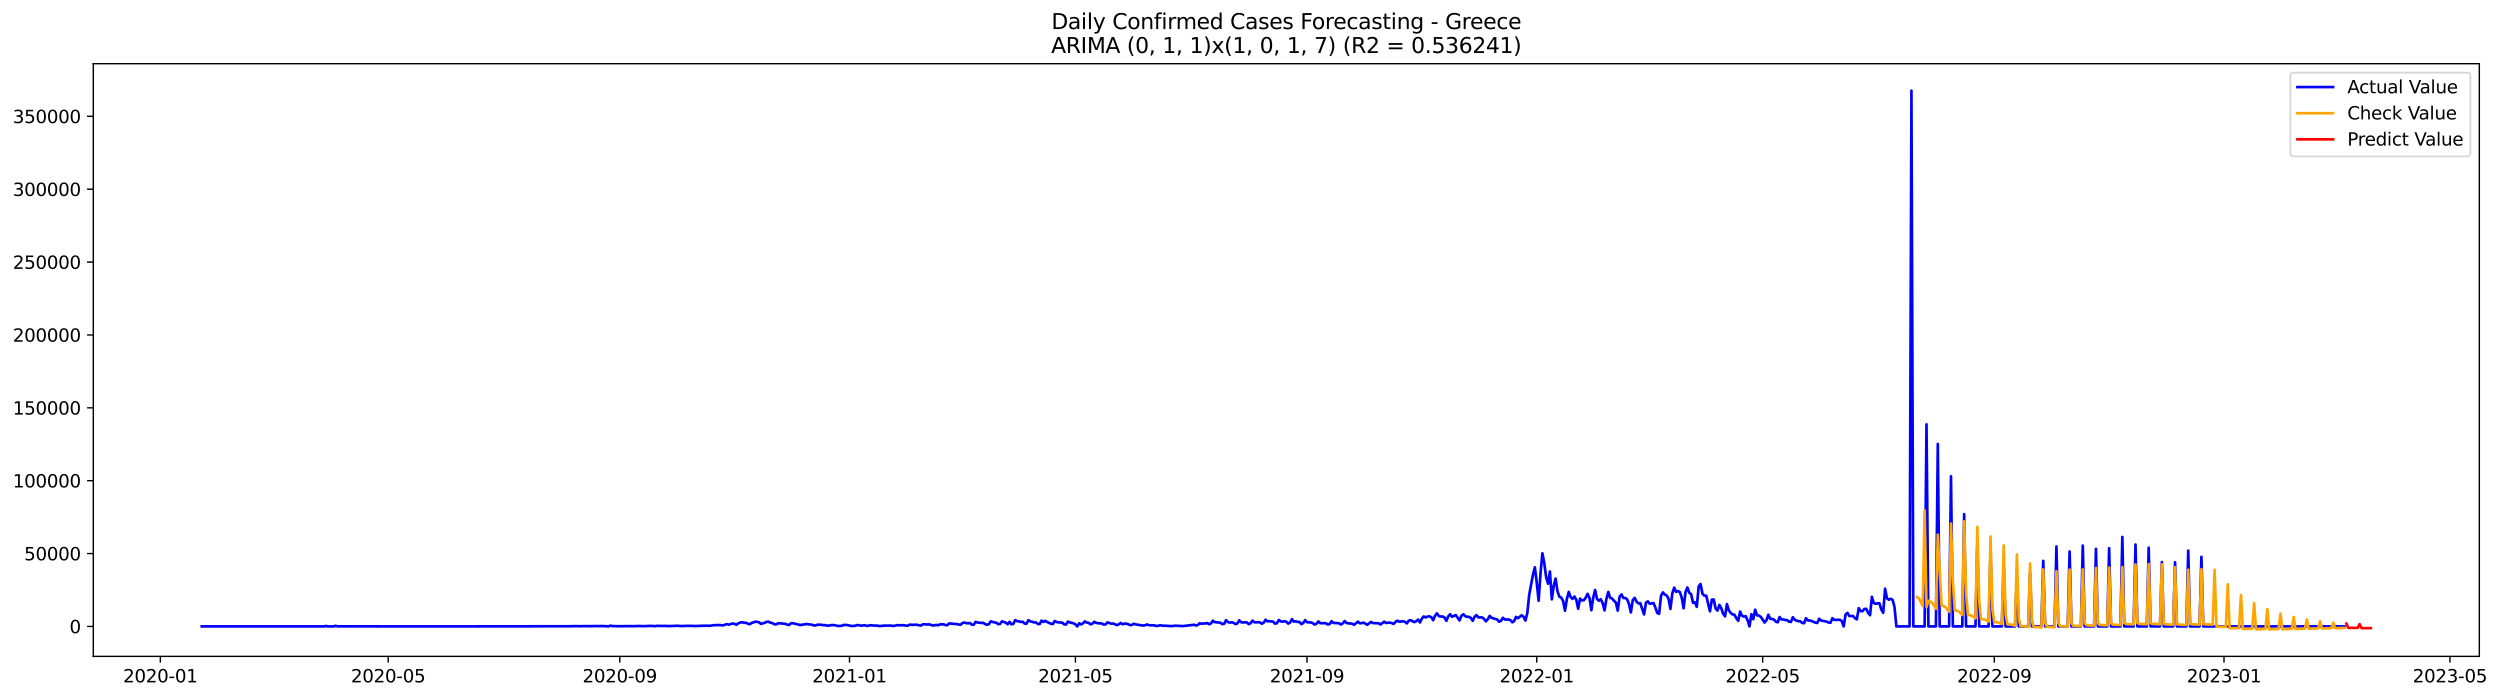 <?xml version="1.0" encoding="utf-8" standalone="no"?>
<!DOCTYPE svg PUBLIC "-//W3C//DTD SVG 1.1//EN"
  "http://www.w3.org/Graphics/SVG/1.1/DTD/svg11.dtd">
<svg xmlns:xlink="http://www.w3.org/1999/xlink" width="1403.18pt" height="392.274pt" viewBox="0 0 1403.18 392.274" xmlns="http://www.w3.org/2000/svg" version="1.1">
 <defs>
  <style type="text/css">*{stroke-linejoin: round; stroke-linecap: butt}</style>
 </defs>
 <g id="figure_1">
  <g id="patch_1">
   <path d="M 0 392.274 
L 1403.18 392.274 
L 1403.18 0 
L 0 0 
z
" style="fill: #ffffff"/>
  </g>
  <g id="axes_1">
   <g id="patch_2">
    <path d="M 52.375 368.396 
L 1391.575 368.396 
L 1391.575 35.755 
L 52.375 35.755 
z
" style="fill: #ffffff"/>
   </g>
   <g id="matplotlib.axis_1">
    <g id="xtick_1">
     <g id="line2d_1">
      <defs>
       <path id="mcd3a70a812" d="M 0 0 
L 0 3.5 
" style="stroke: #000000; stroke-width: 0.8"/>
      </defs>
      <g>
       <use xlink:href="#mcd3a70a812" x="89.998" y="368.396" style="stroke: #000000; stroke-width: 0.8"/>
      </g>
     </g>
     <g id="text_1">
      <!-- 2020-01 -->
      <g transform="translate(69.106 382.994)scale(0.1 -0.1)">
       <defs>
        <path id="DejaVuSans-32" d="M 1228 531 
L 3431 531 
L 3431 0 
L 469 0 
L 469 531 
Q 828 903 1448 1529 
Q 2069 2156 2228 2338 
Q 2531 2678 2651 2914 
Q 2772 3150 2772 3378 
Q 2772 3750 2511 3984 
Q 2250 4219 1831 4219 
Q 1534 4219 1204 4116 
Q 875 4013 500 3803 
L 500 4441 
Q 881 4594 1212 4672 
Q 1544 4750 1819 4750 
Q 2544 4750 2975 4387 
Q 3406 4025 3406 3419 
Q 3406 3131 3298 2873 
Q 3191 2616 2906 2266 
Q 2828 2175 2409 1742 
Q 1991 1309 1228 531 
z
" transform="scale(0.016)"/>
        <path id="DejaVuSans-30" d="M 2034 4250 
Q 1547 4250 1301 3770 
Q 1056 3291 1056 2328 
Q 1056 1369 1301 889 
Q 1547 409 2034 409 
Q 2525 409 2770 889 
Q 3016 1369 3016 2328 
Q 3016 3291 2770 3770 
Q 2525 4250 2034 4250 
z
M 2034 4750 
Q 2819 4750 3233 4129 
Q 3647 3509 3647 2328 
Q 3647 1150 3233 529 
Q 2819 -91 2034 -91 
Q 1250 -91 836 529 
Q 422 1150 422 2328 
Q 422 3509 836 4129 
Q 1250 4750 2034 4750 
z
" transform="scale(0.016)"/>
        <path id="DejaVuSans-2d" d="M 313 2009 
L 1997 2009 
L 1997 1497 
L 313 1497 
L 313 2009 
z
" transform="scale(0.016)"/>
        <path id="DejaVuSans-31" d="M 794 531 
L 1825 531 
L 1825 4091 
L 703 3866 
L 703 4441 
L 1819 4666 
L 2450 4666 
L 2450 531 
L 3481 531 
L 3481 0 
L 794 0 
L 794 531 
z
" transform="scale(0.016)"/>
       </defs>
       <use xlink:href="#DejaVuSans-32"/>
       <use xlink:href="#DejaVuSans-30" x="63.623"/>
       <use xlink:href="#DejaVuSans-32" x="127.246"/>
       <use xlink:href="#DejaVuSans-30" x="190.869"/>
       <use xlink:href="#DejaVuSans-2d" x="254.492"/>
       <use xlink:href="#DejaVuSans-30" x="290.576"/>
       <use xlink:href="#DejaVuSans-31" x="354.199"/>
      </g>
     </g>
    </g>
    <g id="xtick_2">
     <g id="line2d_2">
      <g>
       <use xlink:href="#mcd3a70a812" x="217.873" y="368.396" style="stroke: #000000; stroke-width: 0.8"/>
      </g>
     </g>
     <g id="text_2">
      <!-- 2020-05 -->
      <g transform="translate(196.981 382.994)scale(0.1 -0.1)">
       <defs>
        <path id="DejaVuSans-35" d="M 691 4666 
L 3169 4666 
L 3169 4134 
L 1269 4134 
L 1269 2991 
Q 1406 3038 1543 3061 
Q 1681 3084 1819 3084 
Q 2600 3084 3056 2656 
Q 3513 2228 3513 1497 
Q 3513 744 3044 326 
Q 2575 -91 1722 -91 
Q 1428 -91 1123 -41 
Q 819 9 494 109 
L 494 744 
Q 775 591 1075 516 
Q 1375 441 1709 441 
Q 2250 441 2565 725 
Q 2881 1009 2881 1497 
Q 2881 1984 2565 2268 
Q 2250 2553 1709 2553 
Q 1456 2553 1204 2497 
Q 953 2441 691 2322 
L 691 4666 
z
" transform="scale(0.016)"/>
       </defs>
       <use xlink:href="#DejaVuSans-32"/>
       <use xlink:href="#DejaVuSans-30" x="63.623"/>
       <use xlink:href="#DejaVuSans-32" x="127.246"/>
       <use xlink:href="#DejaVuSans-30" x="190.869"/>
       <use xlink:href="#DejaVuSans-2d" x="254.492"/>
       <use xlink:href="#DejaVuSans-30" x="290.576"/>
       <use xlink:href="#DejaVuSans-35" x="354.199"/>
      </g>
     </g>
    </g>
    <g id="xtick_3">
     <g id="line2d_3">
      <g>
       <use xlink:href="#mcd3a70a812" x="347.861" y="368.396" style="stroke: #000000; stroke-width: 0.8"/>
      </g>
     </g>
     <g id="text_3">
      <!-- 2020-09 -->
      <g transform="translate(326.97 382.994)scale(0.1 -0.1)">
       <defs>
        <path id="DejaVuSans-39" d="M 703 97 
L 703 672 
Q 941 559 1184 500 
Q 1428 441 1663 441 
Q 2288 441 2617 861 
Q 2947 1281 2994 2138 
Q 2813 1869 2534 1725 
Q 2256 1581 1919 1581 
Q 1219 1581 811 2004 
Q 403 2428 403 3163 
Q 403 3881 828 4315 
Q 1253 4750 1959 4750 
Q 2769 4750 3195 4129 
Q 3622 3509 3622 2328 
Q 3622 1225 3098 567 
Q 2575 -91 1691 -91 
Q 1453 -91 1209 -44 
Q 966 3 703 97 
z
M 1959 2075 
Q 2384 2075 2632 2365 
Q 2881 2656 2881 3163 
Q 2881 3666 2632 3958 
Q 2384 4250 1959 4250 
Q 1534 4250 1286 3958 
Q 1038 3666 1038 3163 
Q 1038 2656 1286 2365 
Q 1534 2075 1959 2075 
z
" transform="scale(0.016)"/>
       </defs>
       <use xlink:href="#DejaVuSans-32"/>
       <use xlink:href="#DejaVuSans-30" x="63.623"/>
       <use xlink:href="#DejaVuSans-32" x="127.246"/>
       <use xlink:href="#DejaVuSans-30" x="190.869"/>
       <use xlink:href="#DejaVuSans-2d" x="254.492"/>
       <use xlink:href="#DejaVuSans-30" x="290.576"/>
       <use xlink:href="#DejaVuSans-39" x="354.199"/>
      </g>
     </g>
    </g>
    <g id="xtick_4">
     <g id="line2d_4">
      <g>
       <use xlink:href="#mcd3a70a812" x="476.793" y="368.396" style="stroke: #000000; stroke-width: 0.8"/>
      </g>
     </g>
     <g id="text_4">
      <!-- 2021-01 -->
      <g transform="translate(455.902 382.994)scale(0.1 -0.1)">
       <use xlink:href="#DejaVuSans-32"/>
       <use xlink:href="#DejaVuSans-30" x="63.623"/>
       <use xlink:href="#DejaVuSans-32" x="127.246"/>
       <use xlink:href="#DejaVuSans-31" x="190.869"/>
       <use xlink:href="#DejaVuSans-2d" x="254.492"/>
       <use xlink:href="#DejaVuSans-30" x="290.576"/>
       <use xlink:href="#DejaVuSans-31" x="354.199"/>
      </g>
     </g>
    </g>
    <g id="xtick_5">
     <g id="line2d_5">
      <g>
       <use xlink:href="#mcd3a70a812" x="603.611" y="368.396" style="stroke: #000000; stroke-width: 0.8"/>
      </g>
     </g>
     <g id="text_5">
      <!-- 2021-05 -->
      <g transform="translate(582.72 382.994)scale(0.1 -0.1)">
       <use xlink:href="#DejaVuSans-32"/>
       <use xlink:href="#DejaVuSans-30" x="63.623"/>
       <use xlink:href="#DejaVuSans-32" x="127.246"/>
       <use xlink:href="#DejaVuSans-31" x="190.869"/>
       <use xlink:href="#DejaVuSans-2d" x="254.492"/>
       <use xlink:href="#DejaVuSans-30" x="290.576"/>
       <use xlink:href="#DejaVuSans-35" x="354.199"/>
      </g>
     </g>
    </g>
    <g id="xtick_6">
     <g id="line2d_6">
      <g>
       <use xlink:href="#mcd3a70a812" x="733.6" y="368.396" style="stroke: #000000; stroke-width: 0.8"/>
      </g>
     </g>
     <g id="text_6">
      <!-- 2021-09 -->
      <g transform="translate(712.709 382.994)scale(0.1 -0.1)">
       <use xlink:href="#DejaVuSans-32"/>
       <use xlink:href="#DejaVuSans-30" x="63.623"/>
       <use xlink:href="#DejaVuSans-32" x="127.246"/>
       <use xlink:href="#DejaVuSans-31" x="190.869"/>
       <use xlink:href="#DejaVuSans-2d" x="254.492"/>
       <use xlink:href="#DejaVuSans-30" x="290.576"/>
       <use xlink:href="#DejaVuSans-39" x="354.199"/>
      </g>
     </g>
    </g>
    <g id="xtick_7">
     <g id="line2d_7">
      <g>
       <use xlink:href="#mcd3a70a812" x="862.532" y="368.396" style="stroke: #000000; stroke-width: 0.8"/>
      </g>
     </g>
     <g id="text_7">
      <!-- 2022-01 -->
      <g transform="translate(841.64 382.994)scale(0.1 -0.1)">
       <use xlink:href="#DejaVuSans-32"/>
       <use xlink:href="#DejaVuSans-30" x="63.623"/>
       <use xlink:href="#DejaVuSans-32" x="127.246"/>
       <use xlink:href="#DejaVuSans-32" x="190.869"/>
       <use xlink:href="#DejaVuSans-2d" x="254.492"/>
       <use xlink:href="#DejaVuSans-30" x="290.576"/>
       <use xlink:href="#DejaVuSans-31" x="354.199"/>
      </g>
     </g>
    </g>
    <g id="xtick_8">
     <g id="line2d_8">
      <g>
       <use xlink:href="#mcd3a70a812" x="989.35" y="368.396" style="stroke: #000000; stroke-width: 0.8"/>
      </g>
     </g>
     <g id="text_8">
      <!-- 2022-05 -->
      <g transform="translate(968.459 382.994)scale(0.1 -0.1)">
       <use xlink:href="#DejaVuSans-32"/>
       <use xlink:href="#DejaVuSans-30" x="63.623"/>
       <use xlink:href="#DejaVuSans-32" x="127.246"/>
       <use xlink:href="#DejaVuSans-32" x="190.869"/>
       <use xlink:href="#DejaVuSans-2d" x="254.492"/>
       <use xlink:href="#DejaVuSans-30" x="290.576"/>
       <use xlink:href="#DejaVuSans-35" x="354.199"/>
      </g>
     </g>
    </g>
    <g id="xtick_9">
     <g id="line2d_9">
      <g>
       <use xlink:href="#mcd3a70a812" x="1119.339" y="368.396" style="stroke: #000000; stroke-width: 0.8"/>
      </g>
     </g>
     <g id="text_9">
      <!-- 2022-09 -->
      <g transform="translate(1098.447 382.994)scale(0.1 -0.1)">
       <use xlink:href="#DejaVuSans-32"/>
       <use xlink:href="#DejaVuSans-30" x="63.623"/>
       <use xlink:href="#DejaVuSans-32" x="127.246"/>
       <use xlink:href="#DejaVuSans-32" x="190.869"/>
       <use xlink:href="#DejaVuSans-2d" x="254.492"/>
       <use xlink:href="#DejaVuSans-30" x="290.576"/>
       <use xlink:href="#DejaVuSans-39" x="354.199"/>
      </g>
     </g>
    </g>
    <g id="xtick_10">
     <g id="line2d_10">
      <g>
       <use xlink:href="#mcd3a70a812" x="1248.27" y="368.396" style="stroke: #000000; stroke-width: 0.8"/>
      </g>
     </g>
     <g id="text_10">
      <!-- 2023-01 -->
      <g transform="translate(1227.379 382.994)scale(0.1 -0.1)">
       <defs>
        <path id="DejaVuSans-33" d="M 2597 2516 
Q 3050 2419 3304 2112 
Q 3559 1806 3559 1356 
Q 3559 666 3084 287 
Q 2609 -91 1734 -91 
Q 1441 -91 1130 -33 
Q 819 25 488 141 
L 488 750 
Q 750 597 1062 519 
Q 1375 441 1716 441 
Q 2309 441 2620 675 
Q 2931 909 2931 1356 
Q 2931 1769 2642 2001 
Q 2353 2234 1838 2234 
L 1294 2234 
L 1294 2753 
L 1863 2753 
Q 2328 2753 2575 2939 
Q 2822 3125 2822 3475 
Q 2822 3834 2567 4026 
Q 2313 4219 1838 4219 
Q 1578 4219 1281 4162 
Q 984 4106 628 3988 
L 628 4550 
Q 988 4650 1302 4700 
Q 1616 4750 1894 4750 
Q 2613 4750 3031 4423 
Q 3450 4097 3450 3541 
Q 3450 3153 3228 2886 
Q 3006 2619 2597 2516 
z
" transform="scale(0.016)"/>
       </defs>
       <use xlink:href="#DejaVuSans-32"/>
       <use xlink:href="#DejaVuSans-30" x="63.623"/>
       <use xlink:href="#DejaVuSans-32" x="127.246"/>
       <use xlink:href="#DejaVuSans-33" x="190.869"/>
       <use xlink:href="#DejaVuSans-2d" x="254.492"/>
       <use xlink:href="#DejaVuSans-30" x="290.576"/>
       <use xlink:href="#DejaVuSans-31" x="354.199"/>
      </g>
     </g>
    </g>
    <g id="xtick_11">
     <g id="line2d_11">
      <g>
       <use xlink:href="#mcd3a70a812" x="1375.089" y="368.396" style="stroke: #000000; stroke-width: 0.8"/>
      </g>
     </g>
     <g id="text_11">
      <!-- 2023-05 -->
      <g transform="translate(1354.197 382.994)scale(0.1 -0.1)">
       <use xlink:href="#DejaVuSans-32"/>
       <use xlink:href="#DejaVuSans-30" x="63.623"/>
       <use xlink:href="#DejaVuSans-32" x="127.246"/>
       <use xlink:href="#DejaVuSans-33" x="190.869"/>
       <use xlink:href="#DejaVuSans-2d" x="254.492"/>
       <use xlink:href="#DejaVuSans-30" x="290.576"/>
       <use xlink:href="#DejaVuSans-35" x="354.199"/>
      </g>
     </g>
    </g>
   </g>
   <g id="matplotlib.axis_2">
    <g id="ytick_1">
     <g id="line2d_12">
      <defs>
       <path id="md017083089" d="M 0 0 
L -3.5 0 
" style="stroke: #000000; stroke-width: 0.8"/>
      </defs>
      <g>
       <use xlink:href="#md017083089" x="52.375" y="351.594" style="stroke: #000000; stroke-width: 0.8"/>
      </g>
     </g>
     <g id="text_12">
      <!-- 0 -->
      <g transform="translate(39.013 355.393)scale(0.1 -0.1)">
       <use xlink:href="#DejaVuSans-30"/>
      </g>
     </g>
    </g>
    <g id="ytick_2">
     <g id="line2d_13">
      <g>
       <use xlink:href="#md017083089" x="52.375" y="310.694" style="stroke: #000000; stroke-width: 0.8"/>
      </g>
     </g>
     <g id="text_13">
      <!-- 50000 -->
      <g transform="translate(13.562 314.493)scale(0.1 -0.1)">
       <use xlink:href="#DejaVuSans-35"/>
       <use xlink:href="#DejaVuSans-30" x="63.623"/>
       <use xlink:href="#DejaVuSans-30" x="127.246"/>
       <use xlink:href="#DejaVuSans-30" x="190.869"/>
       <use xlink:href="#DejaVuSans-30" x="254.492"/>
      </g>
     </g>
    </g>
    <g id="ytick_3">
     <g id="line2d_14">
      <g>
       <use xlink:href="#md017083089" x="52.375" y="269.794" style="stroke: #000000; stroke-width: 0.8"/>
      </g>
     </g>
     <g id="text_14">
      <!-- 100000 -->
      <g transform="translate(7.2 273.593)scale(0.1 -0.1)">
       <use xlink:href="#DejaVuSans-31"/>
       <use xlink:href="#DejaVuSans-30" x="63.623"/>
       <use xlink:href="#DejaVuSans-30" x="127.246"/>
       <use xlink:href="#DejaVuSans-30" x="190.869"/>
       <use xlink:href="#DejaVuSans-30" x="254.492"/>
       <use xlink:href="#DejaVuSans-30" x="318.115"/>
      </g>
     </g>
    </g>
    <g id="ytick_4">
     <g id="line2d_15">
      <g>
       <use xlink:href="#md017083089" x="52.375" y="228.895" style="stroke: #000000; stroke-width: 0.8"/>
      </g>
     </g>
     <g id="text_15">
      <!-- 150000 -->
      <g transform="translate(7.2 232.694)scale(0.1 -0.1)">
       <use xlink:href="#DejaVuSans-31"/>
       <use xlink:href="#DejaVuSans-35" x="63.623"/>
       <use xlink:href="#DejaVuSans-30" x="127.246"/>
       <use xlink:href="#DejaVuSans-30" x="190.869"/>
       <use xlink:href="#DejaVuSans-30" x="254.492"/>
       <use xlink:href="#DejaVuSans-30" x="318.115"/>
      </g>
     </g>
    </g>
    <g id="ytick_5">
     <g id="line2d_16">
      <g>
       <use xlink:href="#md017083089" x="52.375" y="187.995" style="stroke: #000000; stroke-width: 0.8"/>
      </g>
     </g>
     <g id="text_16">
      <!-- 200000 -->
      <g transform="translate(7.2 191.794)scale(0.1 -0.1)">
       <use xlink:href="#DejaVuSans-32"/>
       <use xlink:href="#DejaVuSans-30" x="63.623"/>
       <use xlink:href="#DejaVuSans-30" x="127.246"/>
       <use xlink:href="#DejaVuSans-30" x="190.869"/>
       <use xlink:href="#DejaVuSans-30" x="254.492"/>
       <use xlink:href="#DejaVuSans-30" x="318.115"/>
      </g>
     </g>
    </g>
    <g id="ytick_6">
     <g id="line2d_17">
      <g>
       <use xlink:href="#md017083089" x="52.375" y="147.095" style="stroke: #000000; stroke-width: 0.8"/>
      </g>
     </g>
     <g id="text_17">
      <!-- 250000 -->
      <g transform="translate(7.2 150.894)scale(0.1 -0.1)">
       <use xlink:href="#DejaVuSans-32"/>
       <use xlink:href="#DejaVuSans-35" x="63.623"/>
       <use xlink:href="#DejaVuSans-30" x="127.246"/>
       <use xlink:href="#DejaVuSans-30" x="190.869"/>
       <use xlink:href="#DejaVuSans-30" x="254.492"/>
       <use xlink:href="#DejaVuSans-30" x="318.115"/>
      </g>
     </g>
    </g>
    <g id="ytick_7">
     <g id="line2d_18">
      <g>
       <use xlink:href="#md017083089" x="52.375" y="106.196" style="stroke: #000000; stroke-width: 0.8"/>
      </g>
     </g>
     <g id="text_18">
      <!-- 300000 -->
      <g transform="translate(7.2 109.995)scale(0.1 -0.1)">
       <use xlink:href="#DejaVuSans-33"/>
       <use xlink:href="#DejaVuSans-30" x="63.623"/>
       <use xlink:href="#DejaVuSans-30" x="127.246"/>
       <use xlink:href="#DejaVuSans-30" x="190.869"/>
       <use xlink:href="#DejaVuSans-30" x="254.492"/>
       <use xlink:href="#DejaVuSans-30" x="318.115"/>
      </g>
     </g>
    </g>
    <g id="ytick_8">
     <g id="line2d_19">
      <g>
       <use xlink:href="#md017083089" x="52.375" y="65.296" style="stroke: #000000; stroke-width: 0.8"/>
      </g>
     </g>
     <g id="text_19">
      <!-- 350000 -->
      <g transform="translate(7.2 69.095)scale(0.1 -0.1)">
       <use xlink:href="#DejaVuSans-33"/>
       <use xlink:href="#DejaVuSans-35" x="63.623"/>
       <use xlink:href="#DejaVuSans-30" x="127.246"/>
       <use xlink:href="#DejaVuSans-30" x="190.869"/>
       <use xlink:href="#DejaVuSans-30" x="254.492"/>
       <use xlink:href="#DejaVuSans-30" x="318.115"/>
      </g>
     </g>
    </g>
   </g>
   <g id="line2d_20">
    <path d="M 113.248 351.594 
L 181.941 351.594 
L 182.998 351.331 
L 184.055 351.594 
L 187.225 351.594 
L 188.282 351.22 
L 189.339 351.544 
L 234.782 351.581 
L 246.407 351.591 
L 319.327 351.497 
L 323.555 351.428 
L 324.611 351.49 
L 327.782 351.427 
L 330.952 351.416 
L 332.009 351.473 
L 333.066 351.389 
L 336.236 351.427 
L 338.35 351.362 
L 339.407 351.467 
L 340.464 351.456 
L 341.52 351.594 
L 342.577 351.149 
L 343.634 351.373 
L 345.748 351.465 
L 352.089 351.441 
L 355.259 351.455 
L 358.43 351.363 
L 360.543 351.427 
L 361.6 351.446 
L 363.714 351.339 
L 365.827 351.317 
L 367.941 351.459 
L 368.998 351.223 
L 370.055 351.321 
L 374.282 351.336 
L 375.339 351.417 
L 380.623 351.217 
L 381.68 351.375 
L 383.793 351.348 
L 385.907 351.261 
L 388.02 351.274 
L 390.134 351.364 
L 394.361 351.224 
L 396.475 351.199 
L 398.589 351.24 
L 400.702 350.886 
L 403.873 350.829 
L 405.986 351.009 
L 407.043 350.566 
L 408.1 350.328 
L 409.157 350.603 
L 411.27 349.913 
L 412.327 350.221 
L 413.384 350.652 
L 414.441 349.822 
L 415.498 349.429 
L 416.555 349.209 
L 417.611 349.592 
L 418.668 349.504 
L 419.725 350.048 
L 420.782 350.376 
L 421.839 349.644 
L 422.895 349.343 
L 423.952 348.881 
L 426.066 349.274 
L 427.123 350.207 
L 428.18 349.796 
L 429.236 349.612 
L 430.293 348.969 
L 431.35 348.954 
L 432.407 349.507 
L 433.464 349.705 
L 434.52 350.368 
L 435.577 350.459 
L 436.634 349.85 
L 437.691 349.834 
L 440.861 350.164 
L 441.918 350.618 
L 442.975 350.74 
L 444.032 349.795 
L 445.089 349.806 
L 449.316 350.855 
L 450.373 350.571 
L 451.43 350.51 
L 452.486 350.223 
L 455.657 350.617 
L 456.714 351.027 
L 457.77 351.071 
L 458.827 350.613 
L 460.941 350.65 
L 461.998 350.879 
L 463.055 350.856 
L 464.111 351.113 
L 465.168 351.164 
L 466.225 350.912 
L 467.282 350.829 
L 468.339 350.882 
L 470.452 351.379 
L 472.566 351.205 
L 473.623 350.739 
L 475.736 350.831 
L 477.85 351.379 
L 479.964 351.244 
L 481.02 350.835 
L 482.077 350.928 
L 483.134 351.176 
L 485.248 350.94 
L 486.305 351.23 
L 487.361 351.233 
L 488.418 350.906 
L 490.532 351.107 
L 492.645 351.176 
L 493.702 351.4 
L 494.759 351.333 
L 495.816 351.154 
L 498.986 351.134 
L 500.043 351.099 
L 501.1 351.32 
L 502.157 351.24 
L 503.214 350.928 
L 504.27 350.892 
L 505.327 351.01 
L 506.384 350.872 
L 507.441 350.943 
L 508.498 351.198 
L 509.555 351.153 
L 510.611 350.595 
L 512.725 350.719 
L 513.782 350.635 
L 514.839 350.689 
L 515.895 350.994 
L 516.952 351.079 
L 518.009 350.373 
L 519.066 350.381 
L 520.123 350.511 
L 521.18 350.471 
L 522.236 350.594 
L 523.293 351.052 
L 524.35 351.024 
L 525.407 350.709 
L 526.464 350.977 
L 527.52 350.448 
L 529.634 350.429 
L 530.691 350.87 
L 531.748 350.882 
L 532.805 349.867 
L 534.918 350.135 
L 537.032 350.26 
L 538.089 350.555 
L 539.145 350.636 
L 540.202 349.702 
L 541.259 349.387 
L 542.316 349.78 
L 543.373 349.809 
L 544.43 349.711 
L 545.486 350.659 
L 546.543 350.644 
L 547.6 348.991 
L 548.657 349.443 
L 549.714 349.491 
L 550.77 349.666 
L 551.827 349.546 
L 552.884 350.263 
L 553.941 350.666 
L 554.998 350.36 
L 556.055 348.765 
L 558.168 349.334 
L 559.225 349.522 
L 560.282 350.355 
L 561.339 350.199 
L 562.395 348.717 
L 564.509 349.477 
L 565.566 350.394 
L 566.623 349.032 
L 567.68 350.415 
L 568.736 350.183 
L 569.793 348.058 
L 570.85 348.639 
L 571.907 348.744 
L 572.964 349.092 
L 574.02 348.952 
L 575.077 349.994 
L 576.134 350.07 
L 577.191 348.082 
L 578.248 348.776 
L 579.305 348.964 
L 580.361 349.357 
L 581.418 349.304 
L 582.475 350.189 
L 583.532 350.28 
L 584.589 348.308 
L 585.645 349.073 
L 586.702 348.467 
L 587.759 349.117 
L 589.873 350.097 
L 590.93 350.28 
L 591.986 348.526 
L 593.043 349.131 
L 594.1 349.339 
L 596.214 349.47 
L 597.27 350.449 
L 598.327 350.524 
L 599.384 348.905 
L 600.441 349.328 
L 602.555 349.855 
L 603.611 350.457 
L 604.668 351.594 
L 605.725 349.838 
L 606.782 350.474 
L 607.839 349.883 
L 608.895 348.798 
L 609.952 349.409 
L 611.009 349.58 
L 612.066 350.426 
L 613.123 350.039 
L 614.18 348.999 
L 615.236 349.567 
L 616.293 349.844 
L 617.35 349.804 
L 618.407 349.998 
L 619.464 350.564 
L 620.52 350.452 
L 621.577 349.319 
L 623.691 350.051 
L 624.748 349.972 
L 625.805 350.364 
L 626.861 350.878 
L 627.918 350.467 
L 628.975 349.629 
L 630.032 350.358 
L 631.089 350.059 
L 632.145 350.016 
L 633.202 350.369 
L 634.259 350.852 
L 635.316 350.771 
L 636.373 350.074 
L 637.43 350.465 
L 641.657 351.12 
L 642.714 350.941 
L 643.77 350.474 
L 644.827 350.869 
L 645.884 350.98 
L 646.941 350.952 
L 647.998 351.036 
L 649.055 351.351 
L 650.111 351.211 
L 651.168 350.944 
L 652.225 351.147 
L 655.395 351.275 
L 657.509 351.425 
L 659.623 351.175 
L 663.85 351.401 
L 669.134 350.792 
L 670.191 350.627 
L 671.248 351.089 
L 672.305 350.776 
L 673.361 349.809 
L 674.418 350.108 
L 675.475 349.908 
L 676.532 349.96 
L 677.589 349.69 
L 678.645 350.396 
L 679.702 349.906 
L 680.759 348.394 
L 681.816 349.193 
L 684.986 349.504 
L 686.043 350.319 
L 687.1 350.093 
L 688.157 348.054 
L 689.214 349.166 
L 690.27 349.466 
L 691.327 349.261 
L 692.384 349.571 
L 693.441 350.323 
L 694.498 349.912 
L 695.555 348.182 
L 696.611 349.246 
L 697.668 349.39 
L 698.725 349.268 
L 699.782 349.342 
L 700.839 350.282 
L 701.895 349.832 
L 702.952 348.347 
L 704.009 349.258 
L 705.066 349.314 
L 706.123 349.202 
L 707.18 349.347 
L 708.236 350.08 
L 709.293 349.472 
L 710.35 347.819 
L 711.407 348.753 
L 712.464 348.646 
L 714.577 348.919 
L 715.634 350.049 
L 716.691 349.784 
L 717.748 347.985 
L 718.805 348.782 
L 719.861 348.916 
L 720.918 348.652 
L 721.975 348.989 
L 723.032 350.001 
L 724.089 349.445 
L 725.145 347.504 
L 726.202 348.923 
L 727.259 348.708 
L 728.316 349.085 
L 729.373 349.089 
L 730.43 350.3 
L 731.486 349.677 
L 732.543 348.071 
L 733.6 349.248 
L 735.714 349.373 
L 736.77 349.725 
L 737.827 350.543 
L 738.884 350.15 
L 739.941 348.778 
L 740.998 349.796 
L 744.168 349.802 
L 745.225 350.515 
L 746.282 350.278 
L 747.339 348.657 
L 748.395 349.625 
L 751.566 349.807 
L 752.623 350.542 
L 753.68 349.856 
L 754.736 348.577 
L 755.793 349.692 
L 756.85 349.875 
L 757.907 349.931 
L 758.964 350.11 
L 760.02 350.694 
L 762.134 348.905 
L 763.191 349.829 
L 764.248 349.768 
L 765.305 349.466 
L 767.418 350.659 
L 769.532 349.071 
L 770.589 349.717 
L 773.759 349.825 
L 774.816 350.514 
L 776.93 348.946 
L 777.986 349.702 
L 779.043 349.49 
L 780.1 349.452 
L 781.157 349.711 
L 782.214 350.212 
L 783.27 349.019 
L 784.327 348.382 
L 785.384 348.933 
L 787.498 348.697 
L 788.555 349.013 
L 789.611 349.896 
L 790.668 348.373 
L 791.725 348.096 
L 793.839 349.175 
L 794.895 348.64 
L 795.952 347.773 
L 797.009 349.367 
L 798.066 347.156 
L 799.123 345.985 
L 800.18 346.57 
L 801.236 346.044 
L 802.293 345.958 
L 803.35 346.394 
L 804.407 348.09 
L 805.464 345.594 
L 806.52 344.257 
L 807.577 345.795 
L 808.634 346.055 
L 809.691 346.005 
L 810.748 346.578 
L 811.805 348.451 
L 812.861 345.908 
L 813.918 344.752 
L 814.975 346.151 
L 817.089 345.253 
L 819.202 348.233 
L 820.259 345.633 
L 821.316 344.765 
L 822.373 345.781 
L 823.43 346.227 
L 824.486 346.193 
L 825.543 346.801 
L 826.6 348.466 
L 827.657 346.132 
L 828.714 345.279 
L 829.77 346.528 
L 831.884 346.521 
L 832.941 347.387 
L 833.998 348.709 
L 835.055 347.563 
L 836.111 345.66 
L 837.168 346.768 
L 840.339 347.707 
L 841.395 348.955 
L 842.452 348.461 
L 843.509 346.724 
L 844.566 347.679 
L 845.623 347.752 
L 846.68 347.699 
L 847.736 348.046 
L 848.793 349.278 
L 849.85 348.576 
L 850.907 346.242 
L 851.964 346.984 
L 854.077 345.328 
L 855.134 346.203 
L 856.191 348.292 
L 857.248 343.999 
L 858.305 333.817 
L 860.418 322.489 
L 861.475 318.416 
L 862.532 327.046 
L 863.589 337.17 
L 864.645 321.945 
L 865.702 310.545 
L 866.759 316.104 
L 867.816 324.018 
L 868.873 327.598 
L 869.93 320.78 
L 870.986 336.385 
L 872.043 328.881 
L 873.1 324.736 
L 874.157 331.761 
L 875.214 334.899 
L 876.27 335.42 
L 877.327 337.322 
L 878.384 342.773 
L 879.441 336.187 
L 880.498 332.214 
L 881.555 335.152 
L 882.611 336.16 
L 883.668 334.819 
L 884.725 336.597 
L 885.782 341.689 
L 886.839 335.992 
L 887.895 336.969 
L 888.952 336.902 
L 890.009 335.469 
L 891.066 333.302 
L 892.123 335.574 
L 893.18 342.504 
L 894.236 335.454 
L 895.293 331.147 
L 896.35 336.195 
L 897.407 337.146 
L 898.464 336.346 
L 899.52 338.487 
L 900.577 342.612 
L 901.634 336.177 
L 902.691 332.218 
L 903.748 335.548 
L 904.805 335.926 
L 905.861 337.16 
L 906.918 338.144 
L 907.975 342.716 
L 909.032 334.939 
L 910.089 333.632 
L 911.145 335.635 
L 912.202 335.642 
L 913.259 336.376 
L 914.316 339.074 
L 915.373 343.744 
L 916.43 336.798 
L 917.486 335.56 
L 918.543 337.719 
L 919.6 338.654 
L 920.657 338.581 
L 922.77 344.875 
L 923.827 338.29 
L 924.884 337.517 
L 925.941 338.868 
L 928.055 338.465 
L 929.111 340.962 
L 930.168 344.057 
L 931.225 344.527 
L 932.282 334.369 
L 933.339 332.506 
L 934.395 333.71 
L 935.452 334.203 
L 936.509 336.05 
L 937.566 341.789 
L 938.623 333.04 
L 939.68 329.819 
L 940.736 332.212 
L 941.793 331.752 
L 942.85 332.272 
L 943.907 335.475 
L 944.964 341.4 
L 946.02 332.348 
L 947.077 329.746 
L 948.134 332.696 
L 949.191 333.51 
L 950.248 338.314 
L 951.305 338.049 
L 952.361 340.609 
L 953.418 329.108 
L 954.475 327.813 
L 955.532 333.229 
L 956.589 334.337 
L 957.645 334.332 
L 959.759 343.122 
L 960.816 336.523 
L 961.873 336.497 
L 962.93 341.561 
L 963.986 342.712 
L 965.043 339.517 
L 966.1 341.354 
L 967.157 344.53 
L 968.214 345.928 
L 969.27 339.053 
L 970.327 342.546 
L 971.384 343.98 
L 972.441 344.867 
L 973.498 345.036 
L 974.555 346.953 
L 975.611 348.43 
L 976.668 343.241 
L 977.725 345.569 
L 978.782 346.068 
L 979.839 345.856 
L 980.895 348.178 
L 981.952 351.594 
L 983.009 344.712 
L 984.066 347.565 
L 985.123 342.197 
L 986.18 345.393 
L 987.236 345.489 
L 988.293 346.279 
L 989.35 347.748 
L 990.407 349.414 
L 991.464 348.107 
L 992.52 345.037 
L 993.577 347.347 
L 994.634 347.397 
L 995.691 347.751 
L 996.748 348.98 
L 997.805 349.288 
L 998.861 346.315 
L 999.918 347.699 
L 1000.975 347.682 
L 1002.032 348.004 
L 1003.089 348.057 
L 1004.145 348.919 
L 1005.202 349.086 
L 1006.259 346.452 
L 1007.316 347.809 
L 1008.373 348.38 
L 1010.486 348.793 
L 1011.543 349.643 
L 1012.6 349.765 
L 1013.657 346.993 
L 1014.714 348.206 
L 1015.77 348.282 
L 1016.827 348.545 
L 1018.941 349.487 
L 1019.998 349.63 
L 1021.055 347.266 
L 1022.111 348.299 
L 1025.282 348.883 
L 1026.339 349.417 
L 1027.395 349.548 
L 1028.452 346.982 
L 1029.509 347.916 
L 1032.68 347.881 
L 1033.736 348.582 
L 1034.793 351.594 
L 1035.85 344.951 
L 1036.907 343.996 
L 1037.964 345.738 
L 1040.077 345.734 
L 1041.134 346.94 
L 1042.191 347.641 
L 1043.248 341.303 
L 1044.305 342.982 
L 1045.361 343.026 
L 1046.418 341.8 
L 1047.475 341.711 
L 1048.532 343.991 
L 1049.589 345.31 
L 1050.645 334.961 
L 1051.702 338.412 
L 1052.759 338.916 
L 1053.816 338.613 
L 1054.873 338.637 
L 1055.93 342.081 
L 1056.986 343.937 
L 1058.043 330.428 
L 1059.1 335.804 
L 1060.157 336.627 
L 1061.214 336.094 
L 1062.27 336.695 
L 1063.327 340.709 
L 1064.384 351.594 
L 1071.782 351.594 
L 1072.839 50.876 
L 1073.895 351.594 
L 1080.236 351.594 
L 1081.293 238.177 
L 1082.35 351.594 
L 1086.577 351.594 
L 1087.634 249.186 
L 1088.691 351.594 
L 1093.975 351.594 
L 1095.032 267.292 
L 1096.089 351.594 
L 1101.373 351.594 
L 1102.43 288.557 
L 1103.486 351.594 
L 1108.77 351.594 
L 1109.827 304.732 
L 1110.884 351.594 
L 1116.168 351.594 
L 1117.225 310.038 
L 1118.282 351.594 
L 1123.566 351.594 
L 1124.623 317.111 
L 1125.68 351.594 
L 1130.964 351.594 
L 1132.02 323.922 
L 1133.077 351.594 
L 1138.361 351.594 
L 1139.418 321.815 
L 1140.475 351.594 
L 1145.759 351.594 
L 1146.816 314.803 
L 1147.873 351.594 
L 1153.157 351.594 
L 1154.214 306.706 
L 1155.27 351.594 
L 1160.555 351.594 
L 1161.611 309.527 
L 1162.668 351.594 
L 1167.952 351.594 
L 1169.009 306.206 
L 1170.066 351.594 
L 1175.35 351.594 
L 1176.407 308.061 
L 1177.464 351.594 
L 1182.748 351.594 
L 1183.805 307.675 
L 1184.861 351.594 
L 1190.145 351.594 
L 1191.202 301.37 
L 1192.259 351.594 
L 1197.543 351.594 
L 1198.6 305.627 
L 1199.657 351.594 
L 1204.941 351.594 
L 1205.998 307.402 
L 1207.055 351.594 
L 1212.339 351.594 
L 1213.395 315.451 
L 1214.452 351.594 
L 1219.736 351.594 
L 1220.793 315.594 
L 1221.85 351.594 
L 1227.134 351.594 
L 1228.191 309.028 
L 1229.248 351.594 
L 1234.532 351.594 
L 1235.589 312.534 
L 1236.645 351.594 
L 1315.907 351.594 
L 1315.907 351.594 
" clip-path="url(#p42ac733cf8)" style="fill: none; stroke: #0000ff; stroke-width: 1.5; stroke-linecap: square"/>
   </g>
   <g id="line2d_21">
    <path d="M 1076.009 335.125 
L 1077.066 335.923 
L 1078.123 337.896 
L 1079.18 340.19 
L 1080.236 286.411 
L 1081.293 340.798 
L 1082.35 337.241 
L 1083.407 337.646 
L 1084.464 338.309 
L 1085.52 339.879 
L 1086.577 341.697 
L 1087.634 300.104 
L 1089.748 339.847 
L 1090.805 340.184 
L 1091.861 340.721 
L 1092.918 341.958 
L 1093.975 343.387 
L 1095.032 293.865 
L 1096.089 326.47 
L 1097.145 342.459 
L 1098.202 342.722 
L 1099.259 343.138 
L 1101.373 345.205 
L 1102.43 292.592 
L 1103.486 332.731 
L 1104.543 345.087 
L 1105.6 345.269 
L 1106.657 345.571 
L 1108.77 347.132 
L 1109.827 295.708 
L 1110.884 337.913 
L 1111.941 347.444 
L 1114.055 347.754 
L 1116.168 348.902 
L 1117.225 301.127 
L 1118.282 341.808 
L 1119.339 349.156 
L 1121.452 349.339 
L 1123.566 350.175 
L 1124.623 306.127 
L 1125.68 344.812 
L 1126.736 350.471 
L 1128.85 350.556 
L 1130.964 351.151 
L 1132.02 311.187 
L 1133.077 347.133 
L 1134.134 351.484 
L 1136.248 351.494 
L 1138.361 351.903 
L 1139.418 316.254 
L 1140.475 348.607 
L 1141.532 351.958 
L 1143.645 351.932 
L 1145.759 352.218 
L 1146.816 319.563 
L 1147.873 349.312 
L 1148.93 351.905 
L 1151.043 351.883 
L 1153.157 352.102 
L 1154.214 320.59 
L 1155.27 349.469 
L 1156.327 351.489 
L 1158.441 351.498 
L 1160.555 351.691 
L 1161.611 319.705 
L 1162.668 349.685 
L 1163.725 351.259 
L 1166.895 351.36 
L 1167.952 351.451 
L 1169.009 319.573 
L 1170.066 349.7 
L 1171.123 350.935 
L 1174.293 351.056 
L 1175.35 351.14 
L 1176.407 318.788 
L 1177.464 349.783 
L 1178.52 350.752 
L 1182.748 350.958 
L 1183.805 318.551 
L 1184.861 349.822 
L 1185.918 350.585 
L 1190.145 350.796 
L 1191.202 318.281 
L 1192.259 349.609 
L 1193.316 350.223 
L 1197.543 350.47 
L 1198.6 316.812 
L 1199.657 349.641 
L 1200.714 350.132 
L 1204.941 350.38 
L 1205.998 316.552 
L 1207.055 349.733 
L 1208.111 350.126 
L 1212.339 350.366 
L 1213.395 316.705 
L 1214.452 350.095 
L 1215.509 350.401 
L 1219.736 350.595 
L 1220.793 318.417 
L 1221.85 350.317 
L 1222.907 350.559 
L 1227.134 350.724 
L 1228.191 319.721 
L 1229.248 350.194 
L 1230.305 350.396 
L 1234.532 350.581 
L 1235.589 319.383 
L 1236.645 350.236 
L 1237.702 350.404 
L 1241.93 350.584 
L 1242.986 319.826 
L 1244.043 351.717 
L 1246.157 351.794 
L 1249.327 351.781 
L 1250.384 327.933 
L 1251.441 352.587 
L 1253.555 352.581 
L 1256.725 352.481 
L 1257.782 333.991 
L 1258.839 353.05 
L 1262.009 352.942 
L 1264.123 352.848 
L 1265.18 338.513 
L 1266.236 353.247 
L 1269.407 353.106 
L 1271.52 352.999 
L 1272.577 341.885 
L 1273.634 353.276 
L 1278.918 353.014 
L 1279.975 344.397 
L 1281.032 353.203 
L 1286.316 352.947 
L 1287.373 346.267 
L 1288.43 353.075 
L 1293.714 352.836 
L 1294.77 347.657 
L 1295.827 352.921 
L 1301.111 352.704 
L 1302.168 348.689 
L 1303.225 352.759 
L 1308.509 352.567 
L 1309.566 349.455 
L 1310.623 352.601 
L 1315.907 352.434 
L 1315.907 352.434 
" clip-path="url(#p42ac733cf8)" style="fill: none; stroke: #ffa500; stroke-width: 1.5; stroke-linecap: square"/>
   </g>
   <g id="line2d_22">
    <path d="M 1316.964 350.022 
L 1318.02 352.395 
L 1319.077 352.402 
L 1320.134 352.402 
L 1321.191 352.402 
L 1322.248 352.402 
L 1323.305 352.403 
L 1324.361 350.293 
L 1325.418 352.533 
L 1326.475 352.539 
L 1327.532 352.539 
L 1328.589 352.539 
L 1329.645 352.54 
L 1330.702 352.54 
" clip-path="url(#p42ac733cf8)" style="fill: none; stroke: #ff0000; stroke-width: 1.5; stroke-linecap: square"/>
   </g>
   <g id="patch_3">
    <path d="M 52.375 368.396 
L 52.375 35.755 
" style="fill: none; stroke: #000000; stroke-width: 0.8; stroke-linejoin: miter; stroke-linecap: square"/>
   </g>
   <g id="patch_4">
    <path d="M 1391.575 368.396 
L 1391.575 35.755 
" style="fill: none; stroke: #000000; stroke-width: 0.8; stroke-linejoin: miter; stroke-linecap: square"/>
   </g>
   <g id="patch_5">
    <path d="M 52.375 368.396 
L 1391.575 368.396 
" style="fill: none; stroke: #000000; stroke-width: 0.8; stroke-linejoin: miter; stroke-linecap: square"/>
   </g>
   <g id="patch_6">
    <path d="M 52.375 35.755 
L 1391.575 35.755 
" style="fill: none; stroke: #000000; stroke-width: 0.8; stroke-linejoin: miter; stroke-linecap: square"/>
   </g>
   <g id="text_20">
    <!-- Daily Confirmed Cases Forecasting - Greece -->
    <g transform="translate(590.119 16.318)scale(0.12 -0.12)">
     <defs>
      <path id="DejaVuSans-44" d="M 1259 4147 
L 1259 519 
L 2022 519 
Q 2988 519 3436 956 
Q 3884 1394 3884 2338 
Q 3884 3275 3436 3711 
Q 2988 4147 2022 4147 
L 1259 4147 
z
M 628 4666 
L 1925 4666 
Q 3281 4666 3915 4102 
Q 4550 3538 4550 2338 
Q 4550 1131 3912 565 
Q 3275 0 1925 0 
L 628 0 
L 628 4666 
z
" transform="scale(0.016)"/>
      <path id="DejaVuSans-61" d="M 2194 1759 
Q 1497 1759 1228 1600 
Q 959 1441 959 1056 
Q 959 750 1161 570 
Q 1363 391 1709 391 
Q 2188 391 2477 730 
Q 2766 1069 2766 1631 
L 2766 1759 
L 2194 1759 
z
M 3341 1997 
L 3341 0 
L 2766 0 
L 2766 531 
Q 2569 213 2275 61 
Q 1981 -91 1556 -91 
Q 1019 -91 701 211 
Q 384 513 384 1019 
Q 384 1609 779 1909 
Q 1175 2209 1959 2209 
L 2766 2209 
L 2766 2266 
Q 2766 2663 2505 2880 
Q 2244 3097 1772 3097 
Q 1472 3097 1187 3025 
Q 903 2953 641 2809 
L 641 3341 
Q 956 3463 1253 3523 
Q 1550 3584 1831 3584 
Q 2591 3584 2966 3190 
Q 3341 2797 3341 1997 
z
" transform="scale(0.016)"/>
      <path id="DejaVuSans-69" d="M 603 3500 
L 1178 3500 
L 1178 0 
L 603 0 
L 603 3500 
z
M 603 4863 
L 1178 4863 
L 1178 4134 
L 603 4134 
L 603 4863 
z
" transform="scale(0.016)"/>
      <path id="DejaVuSans-6c" d="M 603 4863 
L 1178 4863 
L 1178 0 
L 603 0 
L 603 4863 
z
" transform="scale(0.016)"/>
      <path id="DejaVuSans-79" d="M 2059 -325 
Q 1816 -950 1584 -1140 
Q 1353 -1331 966 -1331 
L 506 -1331 
L 506 -850 
L 844 -850 
Q 1081 -850 1212 -737 
Q 1344 -625 1503 -206 
L 1606 56 
L 191 3500 
L 800 3500 
L 1894 763 
L 2988 3500 
L 3597 3500 
L 2059 -325 
z
" transform="scale(0.016)"/>
      <path id="DejaVuSans-20" transform="scale(0.016)"/>
      <path id="DejaVuSans-43" d="M 4122 4306 
L 4122 3641 
Q 3803 3938 3442 4084 
Q 3081 4231 2675 4231 
Q 1875 4231 1450 3742 
Q 1025 3253 1025 2328 
Q 1025 1406 1450 917 
Q 1875 428 2675 428 
Q 3081 428 3442 575 
Q 3803 722 4122 1019 
L 4122 359 
Q 3791 134 3420 21 
Q 3050 -91 2638 -91 
Q 1578 -91 968 557 
Q 359 1206 359 2328 
Q 359 3453 968 4101 
Q 1578 4750 2638 4750 
Q 3056 4750 3426 4639 
Q 3797 4528 4122 4306 
z
" transform="scale(0.016)"/>
      <path id="DejaVuSans-6f" d="M 1959 3097 
Q 1497 3097 1228 2736 
Q 959 2375 959 1747 
Q 959 1119 1226 758 
Q 1494 397 1959 397 
Q 2419 397 2687 759 
Q 2956 1122 2956 1747 
Q 2956 2369 2687 2733 
Q 2419 3097 1959 3097 
z
M 1959 3584 
Q 2709 3584 3137 3096 
Q 3566 2609 3566 1747 
Q 3566 888 3137 398 
Q 2709 -91 1959 -91 
Q 1206 -91 779 398 
Q 353 888 353 1747 
Q 353 2609 779 3096 
Q 1206 3584 1959 3584 
z
" transform="scale(0.016)"/>
      <path id="DejaVuSans-6e" d="M 3513 2113 
L 3513 0 
L 2938 0 
L 2938 2094 
Q 2938 2591 2744 2837 
Q 2550 3084 2163 3084 
Q 1697 3084 1428 2787 
Q 1159 2491 1159 1978 
L 1159 0 
L 581 0 
L 581 3500 
L 1159 3500 
L 1159 2956 
Q 1366 3272 1645 3428 
Q 1925 3584 2291 3584 
Q 2894 3584 3203 3211 
Q 3513 2838 3513 2113 
z
" transform="scale(0.016)"/>
      <path id="DejaVuSans-66" d="M 2375 4863 
L 2375 4384 
L 1825 4384 
Q 1516 4384 1395 4259 
Q 1275 4134 1275 3809 
L 1275 3500 
L 2222 3500 
L 2222 3053 
L 1275 3053 
L 1275 0 
L 697 0 
L 697 3053 
L 147 3053 
L 147 3500 
L 697 3500 
L 697 3744 
Q 697 4328 969 4595 
Q 1241 4863 1831 4863 
L 2375 4863 
z
" transform="scale(0.016)"/>
      <path id="DejaVuSans-72" d="M 2631 2963 
Q 2534 3019 2420 3045 
Q 2306 3072 2169 3072 
Q 1681 3072 1420 2755 
Q 1159 2438 1159 1844 
L 1159 0 
L 581 0 
L 581 3500 
L 1159 3500 
L 1159 2956 
Q 1341 3275 1631 3429 
Q 1922 3584 2338 3584 
Q 2397 3584 2469 3576 
Q 2541 3569 2628 3553 
L 2631 2963 
z
" transform="scale(0.016)"/>
      <path id="DejaVuSans-6d" d="M 3328 2828 
Q 3544 3216 3844 3400 
Q 4144 3584 4550 3584 
Q 5097 3584 5394 3201 
Q 5691 2819 5691 2113 
L 5691 0 
L 5113 0 
L 5113 2094 
Q 5113 2597 4934 2840 
Q 4756 3084 4391 3084 
Q 3944 3084 3684 2787 
Q 3425 2491 3425 1978 
L 3425 0 
L 2847 0 
L 2847 2094 
Q 2847 2600 2669 2842 
Q 2491 3084 2119 3084 
Q 1678 3084 1418 2786 
Q 1159 2488 1159 1978 
L 1159 0 
L 581 0 
L 581 3500 
L 1159 3500 
L 1159 2956 
Q 1356 3278 1631 3431 
Q 1906 3584 2284 3584 
Q 2666 3584 2933 3390 
Q 3200 3197 3328 2828 
z
" transform="scale(0.016)"/>
      <path id="DejaVuSans-65" d="M 3597 1894 
L 3597 1613 
L 953 1613 
Q 991 1019 1311 708 
Q 1631 397 2203 397 
Q 2534 397 2845 478 
Q 3156 559 3463 722 
L 3463 178 
Q 3153 47 2828 -22 
Q 2503 -91 2169 -91 
Q 1331 -91 842 396 
Q 353 884 353 1716 
Q 353 2575 817 3079 
Q 1281 3584 2069 3584 
Q 2775 3584 3186 3129 
Q 3597 2675 3597 1894 
z
M 3022 2063 
Q 3016 2534 2758 2815 
Q 2500 3097 2075 3097 
Q 1594 3097 1305 2825 
Q 1016 2553 972 2059 
L 3022 2063 
z
" transform="scale(0.016)"/>
      <path id="DejaVuSans-64" d="M 2906 2969 
L 2906 4863 
L 3481 4863 
L 3481 0 
L 2906 0 
L 2906 525 
Q 2725 213 2448 61 
Q 2172 -91 1784 -91 
Q 1150 -91 751 415 
Q 353 922 353 1747 
Q 353 2572 751 3078 
Q 1150 3584 1784 3584 
Q 2172 3584 2448 3432 
Q 2725 3281 2906 2969 
z
M 947 1747 
Q 947 1113 1208 752 
Q 1469 391 1925 391 
Q 2381 391 2643 752 
Q 2906 1113 2906 1747 
Q 2906 2381 2643 2742 
Q 2381 3103 1925 3103 
Q 1469 3103 1208 2742 
Q 947 2381 947 1747 
z
" transform="scale(0.016)"/>
      <path id="DejaVuSans-73" d="M 2834 3397 
L 2834 2853 
Q 2591 2978 2328 3040 
Q 2066 3103 1784 3103 
Q 1356 3103 1142 2972 
Q 928 2841 928 2578 
Q 928 2378 1081 2264 
Q 1234 2150 1697 2047 
L 1894 2003 
Q 2506 1872 2764 1633 
Q 3022 1394 3022 966 
Q 3022 478 2636 193 
Q 2250 -91 1575 -91 
Q 1294 -91 989 -36 
Q 684 19 347 128 
L 347 722 
Q 666 556 975 473 
Q 1284 391 1588 391 
Q 1994 391 2212 530 
Q 2431 669 2431 922 
Q 2431 1156 2273 1281 
Q 2116 1406 1581 1522 
L 1381 1569 
Q 847 1681 609 1914 
Q 372 2147 372 2553 
Q 372 3047 722 3315 
Q 1072 3584 1716 3584 
Q 2034 3584 2315 3537 
Q 2597 3491 2834 3397 
z
" transform="scale(0.016)"/>
      <path id="DejaVuSans-46" d="M 628 4666 
L 3309 4666 
L 3309 4134 
L 1259 4134 
L 1259 2759 
L 3109 2759 
L 3109 2228 
L 1259 2228 
L 1259 0 
L 628 0 
L 628 4666 
z
" transform="scale(0.016)"/>
      <path id="DejaVuSans-63" d="M 3122 3366 
L 3122 2828 
Q 2878 2963 2633 3030 
Q 2388 3097 2138 3097 
Q 1578 3097 1268 2742 
Q 959 2388 959 1747 
Q 959 1106 1268 751 
Q 1578 397 2138 397 
Q 2388 397 2633 464 
Q 2878 531 3122 666 
L 3122 134 
Q 2881 22 2623 -34 
Q 2366 -91 2075 -91 
Q 1284 -91 818 406 
Q 353 903 353 1747 
Q 353 2603 823 3093 
Q 1294 3584 2113 3584 
Q 2378 3584 2631 3529 
Q 2884 3475 3122 3366 
z
" transform="scale(0.016)"/>
      <path id="DejaVuSans-74" d="M 1172 4494 
L 1172 3500 
L 2356 3500 
L 2356 3053 
L 1172 3053 
L 1172 1153 
Q 1172 725 1289 603 
Q 1406 481 1766 481 
L 2356 481 
L 2356 0 
L 1766 0 
Q 1100 0 847 248 
Q 594 497 594 1153 
L 594 3053 
L 172 3053 
L 172 3500 
L 594 3500 
L 594 4494 
L 1172 4494 
z
" transform="scale(0.016)"/>
      <path id="DejaVuSans-67" d="M 2906 1791 
Q 2906 2416 2648 2759 
Q 2391 3103 1925 3103 
Q 1463 3103 1205 2759 
Q 947 2416 947 1791 
Q 947 1169 1205 825 
Q 1463 481 1925 481 
Q 2391 481 2648 825 
Q 2906 1169 2906 1791 
z
M 3481 434 
Q 3481 -459 3084 -895 
Q 2688 -1331 1869 -1331 
Q 1566 -1331 1297 -1286 
Q 1028 -1241 775 -1147 
L 775 -588 
Q 1028 -725 1275 -790 
Q 1522 -856 1778 -856 
Q 2344 -856 2625 -561 
Q 2906 -266 2906 331 
L 2906 616 
Q 2728 306 2450 153 
Q 2172 0 1784 0 
Q 1141 0 747 490 
Q 353 981 353 1791 
Q 353 2603 747 3093 
Q 1141 3584 1784 3584 
Q 2172 3584 2450 3431 
Q 2728 3278 2906 2969 
L 2906 3500 
L 3481 3500 
L 3481 434 
z
" transform="scale(0.016)"/>
      <path id="DejaVuSans-47" d="M 3809 666 
L 3809 1919 
L 2778 1919 
L 2778 2438 
L 4434 2438 
L 4434 434 
Q 4069 175 3628 42 
Q 3188 -91 2688 -91 
Q 1594 -91 976 548 
Q 359 1188 359 2328 
Q 359 3472 976 4111 
Q 1594 4750 2688 4750 
Q 3144 4750 3555 4637 
Q 3966 4525 4313 4306 
L 4313 3634 
Q 3963 3931 3569 4081 
Q 3175 4231 2741 4231 
Q 1884 4231 1454 3753 
Q 1025 3275 1025 2328 
Q 1025 1384 1454 906 
Q 1884 428 2741 428 
Q 3075 428 3337 486 
Q 3600 544 3809 666 
z
" transform="scale(0.016)"/>
     </defs>
     <use xlink:href="#DejaVuSans-44"/>
     <use xlink:href="#DejaVuSans-61" x="77.002"/>
     <use xlink:href="#DejaVuSans-69" x="138.281"/>
     <use xlink:href="#DejaVuSans-6c" x="166.064"/>
     <use xlink:href="#DejaVuSans-79" x="193.848"/>
     <use xlink:href="#DejaVuSans-20" x="253.027"/>
     <use xlink:href="#DejaVuSans-43" x="284.814"/>
     <use xlink:href="#DejaVuSans-6f" x="354.639"/>
     <use xlink:href="#DejaVuSans-6e" x="415.82"/>
     <use xlink:href="#DejaVuSans-66" x="479.199"/>
     <use xlink:href="#DejaVuSans-69" x="514.404"/>
     <use xlink:href="#DejaVuSans-72" x="542.188"/>
     <use xlink:href="#DejaVuSans-6d" x="581.551"/>
     <use xlink:href="#DejaVuSans-65" x="678.963"/>
     <use xlink:href="#DejaVuSans-64" x="740.486"/>
     <use xlink:href="#DejaVuSans-20" x="803.963"/>
     <use xlink:href="#DejaVuSans-43" x="835.75"/>
     <use xlink:href="#DejaVuSans-61" x="905.574"/>
     <use xlink:href="#DejaVuSans-73" x="966.854"/>
     <use xlink:href="#DejaVuSans-65" x="1018.953"/>
     <use xlink:href="#DejaVuSans-73" x="1080.477"/>
     <use xlink:href="#DejaVuSans-20" x="1132.576"/>
     <use xlink:href="#DejaVuSans-46" x="1164.363"/>
     <use xlink:href="#DejaVuSans-6f" x="1218.258"/>
     <use xlink:href="#DejaVuSans-72" x="1279.439"/>
     <use xlink:href="#DejaVuSans-65" x="1318.303"/>
     <use xlink:href="#DejaVuSans-63" x="1379.826"/>
     <use xlink:href="#DejaVuSans-61" x="1434.807"/>
     <use xlink:href="#DejaVuSans-73" x="1496.086"/>
     <use xlink:href="#DejaVuSans-74" x="1548.186"/>
     <use xlink:href="#DejaVuSans-69" x="1587.395"/>
     <use xlink:href="#DejaVuSans-6e" x="1615.178"/>
     <use xlink:href="#DejaVuSans-67" x="1678.557"/>
     <use xlink:href="#DejaVuSans-20" x="1742.033"/>
     <use xlink:href="#DejaVuSans-2d" x="1773.82"/>
     <use xlink:href="#DejaVuSans-20" x="1809.904"/>
     <use xlink:href="#DejaVuSans-47" x="1841.691"/>
     <use xlink:href="#DejaVuSans-72" x="1919.182"/>
     <use xlink:href="#DejaVuSans-65" x="1958.045"/>
     <use xlink:href="#DejaVuSans-65" x="2019.568"/>
     <use xlink:href="#DejaVuSans-63" x="2081.092"/>
     <use xlink:href="#DejaVuSans-65" x="2136.072"/>
    </g>
    <!-- ARIMA (0, 1, 1)x(1, 0, 1, 7) (R2 = 0.536241) -->
    <g transform="translate(589.991 29.756)scale(0.12 -0.12)">
     <defs>
      <path id="DejaVuSans-41" d="M 2188 4044 
L 1331 1722 
L 3047 1722 
L 2188 4044 
z
M 1831 4666 
L 2547 4666 
L 4325 0 
L 3669 0 
L 3244 1197 
L 1141 1197 
L 716 0 
L 50 0 
L 1831 4666 
z
" transform="scale(0.016)"/>
      <path id="DejaVuSans-52" d="M 2841 2188 
Q 3044 2119 3236 1894 
Q 3428 1669 3622 1275 
L 4263 0 
L 3584 0 
L 2988 1197 
Q 2756 1666 2539 1819 
Q 2322 1972 1947 1972 
L 1259 1972 
L 1259 0 
L 628 0 
L 628 4666 
L 2053 4666 
Q 2853 4666 3247 4331 
Q 3641 3997 3641 3322 
Q 3641 2881 3436 2590 
Q 3231 2300 2841 2188 
z
M 1259 4147 
L 1259 2491 
L 2053 2491 
Q 2509 2491 2742 2702 
Q 2975 2913 2975 3322 
Q 2975 3731 2742 3939 
Q 2509 4147 2053 4147 
L 1259 4147 
z
" transform="scale(0.016)"/>
      <path id="DejaVuSans-49" d="M 628 4666 
L 1259 4666 
L 1259 0 
L 628 0 
L 628 4666 
z
" transform="scale(0.016)"/>
      <path id="DejaVuSans-4d" d="M 628 4666 
L 1569 4666 
L 2759 1491 
L 3956 4666 
L 4897 4666 
L 4897 0 
L 4281 0 
L 4281 4097 
L 3078 897 
L 2444 897 
L 1241 4097 
L 1241 0 
L 628 0 
L 628 4666 
z
" transform="scale(0.016)"/>
      <path id="DejaVuSans-28" d="M 1984 4856 
Q 1566 4138 1362 3434 
Q 1159 2731 1159 2009 
Q 1159 1288 1364 580 
Q 1569 -128 1984 -844 
L 1484 -844 
Q 1016 -109 783 600 
Q 550 1309 550 2009 
Q 550 2706 781 3412 
Q 1013 4119 1484 4856 
L 1984 4856 
z
" transform="scale(0.016)"/>
      <path id="DejaVuSans-2c" d="M 750 794 
L 1409 794 
L 1409 256 
L 897 -744 
L 494 -744 
L 750 256 
L 750 794 
z
" transform="scale(0.016)"/>
      <path id="DejaVuSans-29" d="M 513 4856 
L 1013 4856 
Q 1481 4119 1714 3412 
Q 1947 2706 1947 2009 
Q 1947 1309 1714 600 
Q 1481 -109 1013 -844 
L 513 -844 
Q 928 -128 1133 580 
Q 1338 1288 1338 2009 
Q 1338 2731 1133 3434 
Q 928 4138 513 4856 
z
" transform="scale(0.016)"/>
      <path id="DejaVuSans-78" d="M 3513 3500 
L 2247 1797 
L 3578 0 
L 2900 0 
L 1881 1375 
L 863 0 
L 184 0 
L 1544 1831 
L 300 3500 
L 978 3500 
L 1906 2253 
L 2834 3500 
L 3513 3500 
z
" transform="scale(0.016)"/>
      <path id="DejaVuSans-37" d="M 525 4666 
L 3525 4666 
L 3525 4397 
L 1831 0 
L 1172 0 
L 2766 4134 
L 525 4134 
L 525 4666 
z
" transform="scale(0.016)"/>
      <path id="DejaVuSans-3d" d="M 678 2906 
L 4684 2906 
L 4684 2381 
L 678 2381 
L 678 2906 
z
M 678 1631 
L 4684 1631 
L 4684 1100 
L 678 1100 
L 678 1631 
z
" transform="scale(0.016)"/>
      <path id="DejaVuSans-2e" d="M 684 794 
L 1344 794 
L 1344 0 
L 684 0 
L 684 794 
z
" transform="scale(0.016)"/>
      <path id="DejaVuSans-36" d="M 2113 2584 
Q 1688 2584 1439 2293 
Q 1191 2003 1191 1497 
Q 1191 994 1439 701 
Q 1688 409 2113 409 
Q 2538 409 2786 701 
Q 3034 994 3034 1497 
Q 3034 2003 2786 2293 
Q 2538 2584 2113 2584 
z
M 3366 4563 
L 3366 3988 
Q 3128 4100 2886 4159 
Q 2644 4219 2406 4219 
Q 1781 4219 1451 3797 
Q 1122 3375 1075 2522 
Q 1259 2794 1537 2939 
Q 1816 3084 2150 3084 
Q 2853 3084 3261 2657 
Q 3669 2231 3669 1497 
Q 3669 778 3244 343 
Q 2819 -91 2113 -91 
Q 1303 -91 875 529 
Q 447 1150 447 2328 
Q 447 3434 972 4092 
Q 1497 4750 2381 4750 
Q 2619 4750 2861 4703 
Q 3103 4656 3366 4563 
z
" transform="scale(0.016)"/>
      <path id="DejaVuSans-34" d="M 2419 4116 
L 825 1625 
L 2419 1625 
L 2419 4116 
z
M 2253 4666 
L 3047 4666 
L 3047 1625 
L 3713 1625 
L 3713 1100 
L 3047 1100 
L 3047 0 
L 2419 0 
L 2419 1100 
L 313 1100 
L 313 1709 
L 2253 4666 
z
" transform="scale(0.016)"/>
     </defs>
     <use xlink:href="#DejaVuSans-41"/>
     <use xlink:href="#DejaVuSans-52" x="68.408"/>
     <use xlink:href="#DejaVuSans-49" x="137.891"/>
     <use xlink:href="#DejaVuSans-4d" x="167.383"/>
     <use xlink:href="#DejaVuSans-41" x="253.662"/>
     <use xlink:href="#DejaVuSans-20" x="322.07"/>
     <use xlink:href="#DejaVuSans-28" x="353.857"/>
     <use xlink:href="#DejaVuSans-30" x="392.871"/>
     <use xlink:href="#DejaVuSans-2c" x="456.494"/>
     <use xlink:href="#DejaVuSans-20" x="488.281"/>
     <use xlink:href="#DejaVuSans-31" x="520.068"/>
     <use xlink:href="#DejaVuSans-2c" x="583.691"/>
     <use xlink:href="#DejaVuSans-20" x="615.479"/>
     <use xlink:href="#DejaVuSans-31" x="647.266"/>
     <use xlink:href="#DejaVuSans-29" x="710.889"/>
     <use xlink:href="#DejaVuSans-78" x="749.902"/>
     <use xlink:href="#DejaVuSans-28" x="809.082"/>
     <use xlink:href="#DejaVuSans-31" x="848.096"/>
     <use xlink:href="#DejaVuSans-2c" x="911.719"/>
     <use xlink:href="#DejaVuSans-20" x="943.506"/>
     <use xlink:href="#DejaVuSans-30" x="975.293"/>
     <use xlink:href="#DejaVuSans-2c" x="1038.916"/>
     <use xlink:href="#DejaVuSans-20" x="1070.703"/>
     <use xlink:href="#DejaVuSans-31" x="1102.49"/>
     <use xlink:href="#DejaVuSans-2c" x="1166.113"/>
     <use xlink:href="#DejaVuSans-20" x="1197.9"/>
     <use xlink:href="#DejaVuSans-37" x="1229.688"/>
     <use xlink:href="#DejaVuSans-29" x="1293.311"/>
     <use xlink:href="#DejaVuSans-20" x="1332.324"/>
     <use xlink:href="#DejaVuSans-28" x="1364.111"/>
     <use xlink:href="#DejaVuSans-52" x="1403.125"/>
     <use xlink:href="#DejaVuSans-32" x="1472.607"/>
     <use xlink:href="#DejaVuSans-20" x="1536.23"/>
     <use xlink:href="#DejaVuSans-3d" x="1568.018"/>
     <use xlink:href="#DejaVuSans-20" x="1651.807"/>
     <use xlink:href="#DejaVuSans-30" x="1683.594"/>
     <use xlink:href="#DejaVuSans-2e" x="1747.217"/>
     <use xlink:href="#DejaVuSans-35" x="1779.004"/>
     <use xlink:href="#DejaVuSans-33" x="1842.627"/>
     <use xlink:href="#DejaVuSans-36" x="1906.25"/>
     <use xlink:href="#DejaVuSans-32" x="1969.873"/>
     <use xlink:href="#DejaVuSans-34" x="2033.496"/>
     <use xlink:href="#DejaVuSans-31" x="2097.119"/>
     <use xlink:href="#DejaVuSans-29" x="2160.742"/>
    </g>
   </g>
   <g id="legend_1">
    <g id="patch_7">
     <path d="M 1287.495 87.79 
L 1384.575 87.79 
Q 1386.575 87.79 1386.575 85.79 
L 1386.575 42.755 
Q 1386.575 40.755 1384.575 40.755 
L 1287.495 40.755 
Q 1285.495 40.755 1285.495 42.755 
L 1285.495 85.79 
Q 1285.495 87.79 1287.495 87.79 
z
" style="fill: #ffffff; opacity: 0.8; stroke: #cccccc; stroke-linejoin: miter"/>
    </g>
    <g id="line2d_23">
     <path d="M 1289.495 48.854 
L 1299.495 48.854 
L 1309.495 48.854 
" style="fill: none; stroke: #0000ff; stroke-width: 1.5; stroke-linecap: square"/>
    </g>
    <g id="text_21">
     <!-- Actual Value -->
     <g transform="translate(1317.495 52.354)scale(0.1 -0.1)">
      <defs>
       <path id="DejaVuSans-75" d="M 544 1381 
L 544 3500 
L 1119 3500 
L 1119 1403 
Q 1119 906 1312 657 
Q 1506 409 1894 409 
Q 2359 409 2629 706 
Q 2900 1003 2900 1516 
L 2900 3500 
L 3475 3500 
L 3475 0 
L 2900 0 
L 2900 538 
Q 2691 219 2414 64 
Q 2138 -91 1772 -91 
Q 1169 -91 856 284 
Q 544 659 544 1381 
z
M 1991 3584 
L 1991 3584 
z
" transform="scale(0.016)"/>
       <path id="DejaVuSans-56" d="M 1831 0 
L 50 4666 
L 709 4666 
L 2188 738 
L 3669 4666 
L 4325 4666 
L 2547 0 
L 1831 0 
z
" transform="scale(0.016)"/>
      </defs>
      <use xlink:href="#DejaVuSans-41"/>
      <use xlink:href="#DejaVuSans-63" x="66.658"/>
      <use xlink:href="#DejaVuSans-74" x="121.639"/>
      <use xlink:href="#DejaVuSans-75" x="160.848"/>
      <use xlink:href="#DejaVuSans-61" x="224.227"/>
      <use xlink:href="#DejaVuSans-6c" x="285.506"/>
      <use xlink:href="#DejaVuSans-20" x="313.289"/>
      <use xlink:href="#DejaVuSans-56" x="345.076"/>
      <use xlink:href="#DejaVuSans-61" x="405.734"/>
      <use xlink:href="#DejaVuSans-6c" x="467.014"/>
      <use xlink:href="#DejaVuSans-75" x="494.797"/>
      <use xlink:href="#DejaVuSans-65" x="558.176"/>
     </g>
    </g>
    <g id="line2d_24">
     <path d="M 1289.495 63.532 
L 1299.495 63.532 
L 1309.495 63.532 
" style="fill: none; stroke: #ffa500; stroke-width: 1.5; stroke-linecap: square"/>
    </g>
    <g id="text_22">
     <!-- Check Value -->
     <g transform="translate(1317.495 67.032)scale(0.1 -0.1)">
      <defs>
       <path id="DejaVuSans-68" d="M 3513 2113 
L 3513 0 
L 2938 0 
L 2938 2094 
Q 2938 2591 2744 2837 
Q 2550 3084 2163 3084 
Q 1697 3084 1428 2787 
Q 1159 2491 1159 1978 
L 1159 0 
L 581 0 
L 581 4863 
L 1159 4863 
L 1159 2956 
Q 1366 3272 1645 3428 
Q 1925 3584 2291 3584 
Q 2894 3584 3203 3211 
Q 3513 2838 3513 2113 
z
" transform="scale(0.016)"/>
       <path id="DejaVuSans-6b" d="M 581 4863 
L 1159 4863 
L 1159 1991 
L 2875 3500 
L 3609 3500 
L 1753 1863 
L 3688 0 
L 2938 0 
L 1159 1709 
L 1159 0 
L 581 0 
L 581 4863 
z
" transform="scale(0.016)"/>
      </defs>
      <use xlink:href="#DejaVuSans-43"/>
      <use xlink:href="#DejaVuSans-68" x="69.824"/>
      <use xlink:href="#DejaVuSans-65" x="133.203"/>
      <use xlink:href="#DejaVuSans-63" x="194.727"/>
      <use xlink:href="#DejaVuSans-6b" x="249.707"/>
      <use xlink:href="#DejaVuSans-20" x="307.617"/>
      <use xlink:href="#DejaVuSans-56" x="339.404"/>
      <use xlink:href="#DejaVuSans-61" x="400.062"/>
      <use xlink:href="#DejaVuSans-6c" x="461.342"/>
      <use xlink:href="#DejaVuSans-75" x="489.125"/>
      <use xlink:href="#DejaVuSans-65" x="552.504"/>
     </g>
    </g>
    <g id="line2d_25">
     <path d="M 1289.495 78.21 
L 1299.495 78.21 
L 1309.495 78.21 
" style="fill: none; stroke: #ff0000; stroke-width: 1.5; stroke-linecap: square"/>
    </g>
    <g id="text_23">
     <!-- Predict Value -->
     <g transform="translate(1317.495 81.71)scale(0.1 -0.1)">
      <defs>
       <path id="DejaVuSans-50" d="M 1259 4147 
L 1259 2394 
L 2053 2394 
Q 2494 2394 2734 2622 
Q 2975 2850 2975 3272 
Q 2975 3691 2734 3919 
Q 2494 4147 2053 4147 
L 1259 4147 
z
M 628 4666 
L 2053 4666 
Q 2838 4666 3239 4311 
Q 3641 3956 3641 3272 
Q 3641 2581 3239 2228 
Q 2838 1875 2053 1875 
L 1259 1875 
L 1259 0 
L 628 0 
L 628 4666 
z
" transform="scale(0.016)"/>
      </defs>
      <use xlink:href="#DejaVuSans-50"/>
      <use xlink:href="#DejaVuSans-72" x="58.553"/>
      <use xlink:href="#DejaVuSans-65" x="97.416"/>
      <use xlink:href="#DejaVuSans-64" x="158.939"/>
      <use xlink:href="#DejaVuSans-69" x="222.416"/>
      <use xlink:href="#DejaVuSans-63" x="250.199"/>
      <use xlink:href="#DejaVuSans-74" x="305.18"/>
      <use xlink:href="#DejaVuSans-20" x="344.389"/>
      <use xlink:href="#DejaVuSans-56" x="376.176"/>
      <use xlink:href="#DejaVuSans-61" x="436.834"/>
      <use xlink:href="#DejaVuSans-6c" x="498.113"/>
      <use xlink:href="#DejaVuSans-75" x="525.896"/>
      <use xlink:href="#DejaVuSans-65" x="589.275"/>
     </g>
    </g>
   </g>
  </g>
 </g>
 <defs>
  <clipPath id="p42ac733cf8">
   <rect x="52.375" y="35.755" width="1339.2" height="332.64"/>
  </clipPath>
 </defs>
</svg>
